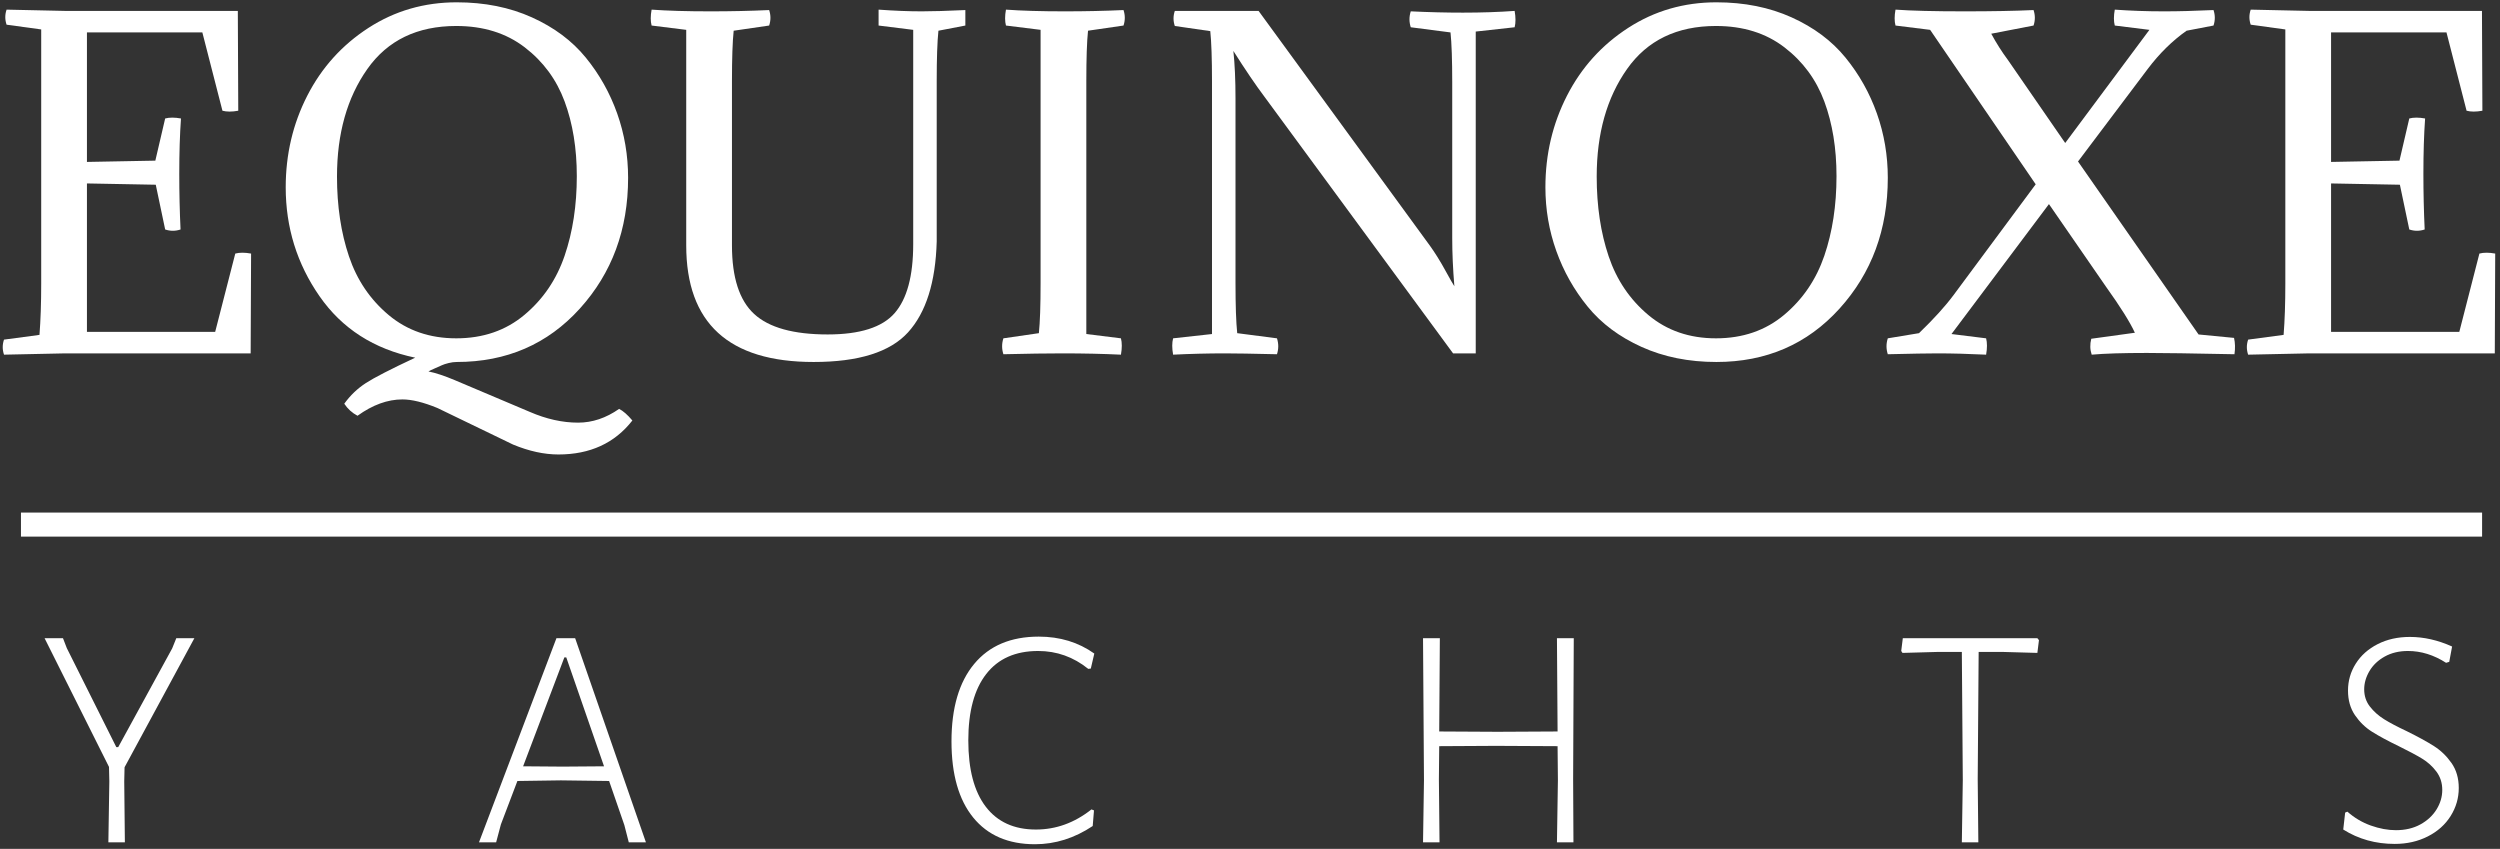 <?xml version="1.0" encoding="UTF-8" standalone="no"?>
<svg width="430px" height="146px" viewBox="0 0 430 146" version="1.1" xmlns="http://www.w3.org/2000/svg" xmlns:xlink="http://www.w3.org/1999/xlink" xmlns:sketch="http://www.bohemiancoding.com/sketch/ns">
    <rect x="0" y="0" width="430" height="146" fill="#333333" stroke="none"/>
    <!-- Generator: Sketch 3.1.1 (8761) - http://www.bohemiancoding.com/sketch -->
    <title>Imported EPS</title>
    <desc>Created with Sketch.</desc>
    <defs></defs>
    <g id="Welcome" stroke="none" stroke-width="1" fill="none" fill-rule="evenodd" sketch:type="MSPage">
        <g id="home" sketch:type="MSArtboardGroup" transform="translate(-504, -269)" fill="#FFFFFF">
            <g id="Imported-EPS" sketch:type="MSLayerGroup" transform="translate(504, 270)">
                <g id="Page-1" sketch:type="MSShapeGroup">
                    <path d="M33.432,108.773 L30.321,108.773 L29.612,110.53 L20.333,127.506 L20.005,127.506 L11.49,110.475 L10.834,108.773 L7.669,108.773 L18.749,130.912 L18.805,133.385 L18.64,143.879 L21.478,143.879 L21.369,133.385 L21.425,130.969 L33.432,108.773" id="Fill-1"></path>
                    <path d="M95.706,108.773 L82.386,143.879 L85.336,143.879 L86.153,140.803 L88.992,133.331 L96.469,133.221 L104.767,133.331 L107.387,140.912 L108.151,143.879 L111.098,143.879 L98.926,108.773 L95.706,108.773 L95.706,108.773 Z M96.798,130.858 L89.975,130.804 L97.071,112.069 L97.398,112.069 L103.893,130.804 L96.798,130.858 L96.798,130.858 Z" id="Fill-2"></path>
                    <path d="M178.559,110.97 C181.76,110.97 184.634,111.996 187.182,114.047 L187.62,113.992 L188.22,111.411 C185.489,109.469 182.306,108.498 178.668,108.498 C173.862,108.498 170.16,110.063 167.559,113.196 C164.956,116.327 163.656,120.768 163.656,126.518 C163.656,132.196 164.902,136.563 167.396,139.622 C169.886,142.679 173.427,144.208 178.012,144.208 C181.505,144.208 184.816,143.165 187.946,141.076 L188.165,138.385 L187.729,138.22 C184.816,140.528 181.632,141.68 178.174,141.68 C174.427,141.68 171.552,140.372 169.551,137.754 C167.55,135.135 166.549,131.335 166.549,126.354 C166.549,121.372 167.577,117.563 169.634,114.925 C171.688,112.288 174.664,110.97 178.559,110.97" id="Fill-3"></path>
                    <path d="M267.795,108.773 L267.904,124.814 L257.588,124.869 L247.545,124.814 L247.654,108.773 L244.761,108.773 L244.924,133.221 L244.761,143.879 L247.598,143.879 L247.49,133.056 L247.545,127.342 L257.315,127.287 L267.904,127.342 L267.96,133.221 L267.795,143.879 L270.633,143.879 L270.579,133.056 L270.688,108.773 L267.795,108.773" id="Fill-4"></path>
                    <path d="M327.283,108.773 L327.01,110.97 L327.23,111.3 L333.179,111.135 L337.436,111.135 L337.601,133.221 L337.436,143.879 L340.275,143.879 L340.166,133.056 L340.329,111.135 L344.588,111.135 L350.428,111.3 L350.701,109.102 L350.428,108.773 L327.283,108.773" id="Fill-5"></path>
                    <path d="M418.622,127.315 C417.439,126.564 415.884,125.713 413.955,124.76 C412.317,123.99 411.017,123.304 410.053,122.699 C409.088,122.095 408.279,121.372 407.623,120.528 C406.969,119.687 406.641,118.698 406.641,117.563 C406.641,116.501 406.942,115.457 407.542,114.431 C408.143,113.407 409.015,112.574 410.162,111.931 C411.308,111.292 412.645,110.97 414.173,110.97 C416.43,110.97 418.613,111.65 420.724,113.003 L421.27,112.838 L421.761,110.201 C419.323,109.102 416.903,108.552 414.501,108.552 C412.427,108.552 410.579,108.964 408.961,109.789 C407.341,110.613 406.086,111.73 405.195,113.141 C404.302,114.55 403.857,116.099 403.857,117.783 C403.857,119.431 404.257,120.842 405.057,122.014 C405.858,123.185 406.84,124.138 408.005,124.869 C409.17,125.603 410.698,126.427 412.59,127.342 C414.301,128.184 415.638,128.898 416.603,129.485 C417.566,130.072 418.386,130.812 419.058,131.71 C419.732,132.608 420.069,133.66 420.069,134.868 C420.069,136.042 419.741,137.159 419.086,138.22 C418.431,139.283 417.503,140.143 416.302,140.803 C415.102,141.461 413.7,141.791 412.099,141.791 C410.716,141.791 409.28,141.525 407.788,140.996 C406.294,140.464 404.949,139.667 403.748,138.604 L403.366,138.769 L403.038,141.68 C405.658,143.329 408.605,144.153 411.88,144.153 C413.99,144.153 415.893,143.724 417.584,142.862 C419.278,142.003 420.588,140.829 421.515,139.347 C422.444,137.862 422.908,136.261 422.908,134.539 C422.908,132.856 422.488,131.417 421.651,130.227 C420.815,129.037 419.804,128.067 418.622,127.315" id="Fill-6"></path>
                    <path d="M3.606,87.162 L426.92,87.162 L426.92,91.297 L3.606,91.297 L3.606,87.162 Z" id="Fill-7"></path>
                    <path d="M43.113,59.78 L43.187,42.614 C42.109,42.417 41.202,42.417 40.467,42.614 L37.01,56.081 L14.954,56.081 L14.954,30.552 L26.791,30.773 L28.408,38.47 C29.291,38.766 30.173,38.766 31.055,38.47 C30.908,35.374 30.834,32.179 30.834,28.887 C30.834,25.3 30.932,22.129 31.128,19.378 C30.049,19.182 29.143,19.182 28.408,19.378 L26.718,26.631 L14.954,26.851 L14.954,4.578 L34.804,4.578 L38.26,18.045 C38.995,18.243 39.902,18.243 40.981,18.045 L40.906,0.877 L11.203,0.877 L1.131,0.657 C0.837,1.519 0.837,2.383 1.131,3.246 L7.087,4.063 L7.087,47.841 C7.087,51.155 6.987,54.075 6.792,56.597 L0.69,57.414 C0.396,58.276 0.396,59.14 0.69,60.003 L11.203,59.78 L43.113,59.78" id="Fill-8"></path>
                    <path d="M71.419,60.521 C67.203,62.495 64.372,63.949 62.926,64.888 C61.481,65.824 60.244,67.007 59.214,68.44 C59.802,69.328 60.561,70.017 61.493,70.511 C64.091,68.636 66.666,67.7 69.213,67.7 C70.831,67.7 72.84,68.192 75.242,69.179 L88.255,75.469 C90.999,76.603 93.598,77.17 96.049,77.17 C101.49,77.17 105.728,75.221 108.768,71.325 C107.934,70.338 107.175,69.672 106.49,69.328 C104.235,70.905 101.882,71.695 99.431,71.695 C96.734,71.695 93.964,71.077 91.124,69.845 L78.182,64.369 C76.418,63.63 74.924,63.136 73.698,62.889 C73.846,62.79 74.2,62.618 74.764,62.372 C75.328,62.124 75.743,61.939 76.013,61.817 C76.282,61.693 76.663,61.569 77.154,61.446 C77.643,61.323 78.11,61.261 78.551,61.261 C87.128,61.261 94.186,58.203 99.725,52.086 C105.263,45.969 108.034,38.47 108.034,29.59 C108.034,25.742 107.408,22.054 106.159,18.526 C104.908,15 103.108,11.793 100.755,8.906 C98.403,6.02 95.314,3.715 91.49,1.988 C87.667,0.262 83.354,-0.602 78.551,-0.602 C72.964,-0.602 67.901,0.867 63.368,3.801 C58.835,6.737 55.329,10.621 52.854,15.455 C50.379,20.291 49.142,25.545 49.142,31.218 C49.142,38.124 51.078,44.366 54.951,49.94 C58.821,55.515 64.311,59.041 71.419,60.521 L71.419,60.521 Z M63.184,10.868 C66.666,5.935 71.761,3.469 78.478,3.469 C83.132,3.469 87.054,4.689 90.242,7.131 C93.427,9.573 95.719,12.68 97.115,16.455 C98.511,20.229 99.211,24.51 99.211,29.294 C99.211,34.326 98.511,38.889 97.115,42.984 C95.719,47.078 93.414,50.47 90.203,53.158 C86.993,55.848 83.083,57.192 78.478,57.192 C73.919,57.192 70.046,55.859 66.86,53.195 C63.674,50.532 61.394,47.165 60.023,43.095 C58.65,39.025 57.963,34.449 57.963,29.367 C57.963,21.968 59.703,15.801 63.184,10.868 L63.184,10.868 Z" id="Fill-9"></path>
                    <path d="M118.031,4.134 L118.031,41.207 C118.031,54.577 125.333,61.261 139.94,61.261 C147.686,61.261 153.101,59.559 156.188,56.157 C159.277,52.752 160.918,47.548 161.114,40.541 L161.114,12.941 C161.114,9.043 161.212,6.157 161.409,4.282 L166.041,3.393 L166.041,0.73 C162.903,0.877 160.406,0.952 158.542,0.952 C156.287,0.952 153.81,0.853 151.117,0.657 L151.117,3.393 L157.072,4.134 L157.072,40.986 C157.072,46.462 156.005,50.421 153.873,52.862 C151.741,55.304 147.904,56.525 142.366,56.525 C136.486,56.525 132.269,55.355 129.721,53.01 C127.172,50.669 125.897,46.733 125.897,41.207 L125.897,12.941 C125.897,9.043 125.995,6.157 126.192,4.282 L132.294,3.393 C132.589,2.505 132.589,1.618 132.294,0.73 C129.107,0.877 125.726,0.952 122.148,0.952 C118.128,0.952 114.77,0.853 112.076,0.657 C111.879,1.742 111.879,2.654 112.076,3.393 L118.031,4.134" id="Fill-10"></path>
                    <path d="M182.731,59.78 C186.357,59.78 189.715,59.856 192.802,60.003 C192.999,58.891 192.999,57.954 192.802,57.192 L186.848,56.452 L186.848,12.928 C186.848,9.035 186.945,6.154 187.141,4.281 L193.244,3.393 C193.539,2.505 193.539,1.618 193.244,0.73 C190.057,0.877 186.676,0.952 183.097,0.952 C179.078,0.952 175.721,0.853 173.024,0.657 C172.829,1.742 172.829,2.654 173.024,3.393 L178.981,4.132 L178.981,47.659 C178.981,51.551 178.881,54.432 178.687,56.305 L172.584,57.192 C172.291,58.105 172.291,59.018 172.584,59.929 C176.702,59.83 180.083,59.78 182.731,59.78" id="Fill-11"></path>
                    <path d="M210.669,59.78 C212.433,59.78 215.422,59.83 219.639,59.929 C219.933,59.018 219.933,58.105 219.639,57.192 L212.801,56.305 C212.605,54.437 212.507,51.56 212.507,47.674 L212.507,15.949 C212.507,12.753 212.384,10.022 212.14,7.76 C214.198,11.011 215.987,13.647 217.507,15.666 L249.93,59.78 L253.827,59.78 L253.827,4.428 L260.518,3.69 C260.712,2.928 260.712,1.989 260.518,0.877 C257.772,1.075 254.806,1.175 251.621,1.175 C248.729,1.175 245.74,1.1 242.651,0.952 C242.357,1.863 242.357,2.775 242.651,3.69 L249.489,4.577 C249.685,6.449 249.783,9.33 249.783,13.22 L249.783,39.962 C249.783,42.524 249.905,45.282 250.151,48.237 C249.807,47.695 249.353,46.906 248.791,45.869 C248.227,44.834 247.712,43.945 247.246,43.206 C246.781,42.465 246.352,41.825 245.96,41.282 L216.477,0.877 L202.068,0.877 C201.774,1.742 201.774,2.606 202.068,3.469 L208.169,4.354 C208.363,6.223 208.463,9.102 208.463,12.987 L208.463,56.454 L201.774,57.192 C201.575,57.954 201.575,58.891 201.774,60.003 C204.811,59.856 207.777,59.78 210.669,59.78" id="Fill-12"></path>
                    <path d="M273.089,51.752 C275.442,54.638 278.529,56.945 282.353,58.671 C286.175,60.397 290.464,61.261 295.22,61.261 C303.796,61.261 310.854,58.203 316.393,52.086 C321.933,45.969 324.702,38.47 324.702,29.59 C324.702,25.742 324.078,22.054 322.828,18.526 C321.578,15 319.776,11.793 317.423,8.906 C315.071,6.02 311.982,3.715 308.16,1.988 C304.336,0.262 300.022,-0.602 295.22,-0.602 C289.632,-0.602 284.569,0.867 280.038,3.801 C275.503,6.737 271.998,10.621 269.523,15.455 C267.048,20.291 265.81,25.545 265.81,31.218 C265.81,35.017 266.436,38.668 267.685,42.169 C268.935,45.673 270.736,48.867 273.089,51.752 L273.089,51.752 Z M279.854,10.868 C283.334,5.935 288.43,3.469 295.146,3.469 C299.802,3.469 303.722,4.689 306.91,7.131 C310.095,9.573 312.387,12.68 313.785,16.455 C315.181,20.229 315.879,24.51 315.879,29.294 C315.879,34.326 315.181,38.889 313.785,42.984 C312.387,47.078 310.082,50.47 306.872,53.158 C303.663,55.848 299.753,57.192 295.146,57.192 C290.588,57.192 286.714,55.859 283.529,53.195 C280.343,50.532 278.064,47.165 276.692,43.095 C275.319,39.025 274.633,34.449 274.633,29.367 C274.633,21.968 276.372,15.801 279.854,10.868 L279.854,10.868 Z" id="Fill-13"></path>
                    <path d="M331.981,4.134 L350.139,30.7 L336.023,49.739 C334.602,51.658 332.617,53.847 330.068,56.305 L324.701,57.192 C324.407,58.105 324.407,59.018 324.701,59.929 C328.819,59.83 331.661,59.78 333.229,59.78 C335.73,59.78 338.524,59.856 341.612,60.003 C341.806,58.891 341.806,57.954 341.612,57.192 L335.655,56.454 L352.419,34.104 L362.199,48.267 C364.698,51.758 366.363,54.412 367.198,56.232 L359.698,57.265 C359.452,58.232 359.477,59.144 359.773,60.003 C361.977,59.805 365.139,59.707 369.256,59.707 C371.951,59.707 376.975,59.78 384.328,59.929 C384.476,58.919 384.45,57.982 384.254,57.117 L378.153,56.527 L357.419,26.778 L369.402,10.868 C371.413,8.203 373.643,6.009 376.093,4.282 L380.725,3.393 C381.02,2.505 381.02,1.618 380.725,0.73 C377.539,0.877 374.696,0.952 372.197,0.952 C369.256,0.952 366.436,0.853 363.742,0.657 C363.546,1.742 363.546,2.654 363.742,3.393 L369.698,4.134 L355.214,23.596 L345.36,9.314 C344.332,7.934 343.376,6.428 342.494,4.8 L349.771,3.393 C350.068,2.505 350.068,1.618 349.771,0.73 C346.634,0.877 342.665,0.952 337.862,0.952 C332.665,0.952 328.719,0.853 326.025,0.657 C325.829,1.742 325.829,2.654 326.025,3.393 L331.981,4.134" id="Fill-14"></path>
                    <path d="M426.456,42.614 L423,56.081 L400.944,56.081 L400.944,30.552 L412.781,30.773 L414.398,38.47 C415.28,38.766 416.162,38.766 417.044,38.47 C416.899,35.374 416.824,32.179 416.824,28.887 C416.824,25.3 416.921,22.129 417.119,19.378 C416.039,19.182 415.133,19.182 414.398,19.378 L412.708,26.631 L400.944,26.851 L400.944,4.578 L420.795,4.578 L424.251,18.045 C424.986,18.243 425.892,18.243 426.971,18.045 L426.897,0.877 L397.194,0.877 L387.12,0.657 C386.828,1.519 386.828,2.383 387.12,3.246 L393.077,4.063 L393.077,47.841 C393.077,51.155 392.979,54.075 392.782,56.597 L386.68,57.414 C386.386,58.276 386.386,59.14 386.68,60.003 L397.194,59.78 L429.104,59.78 L429.176,42.614 C428.099,42.417 427.192,42.417 426.456,42.614" id="Fill-15"></path>
                </g>
            </g>
        </g>
    </g>
</svg>